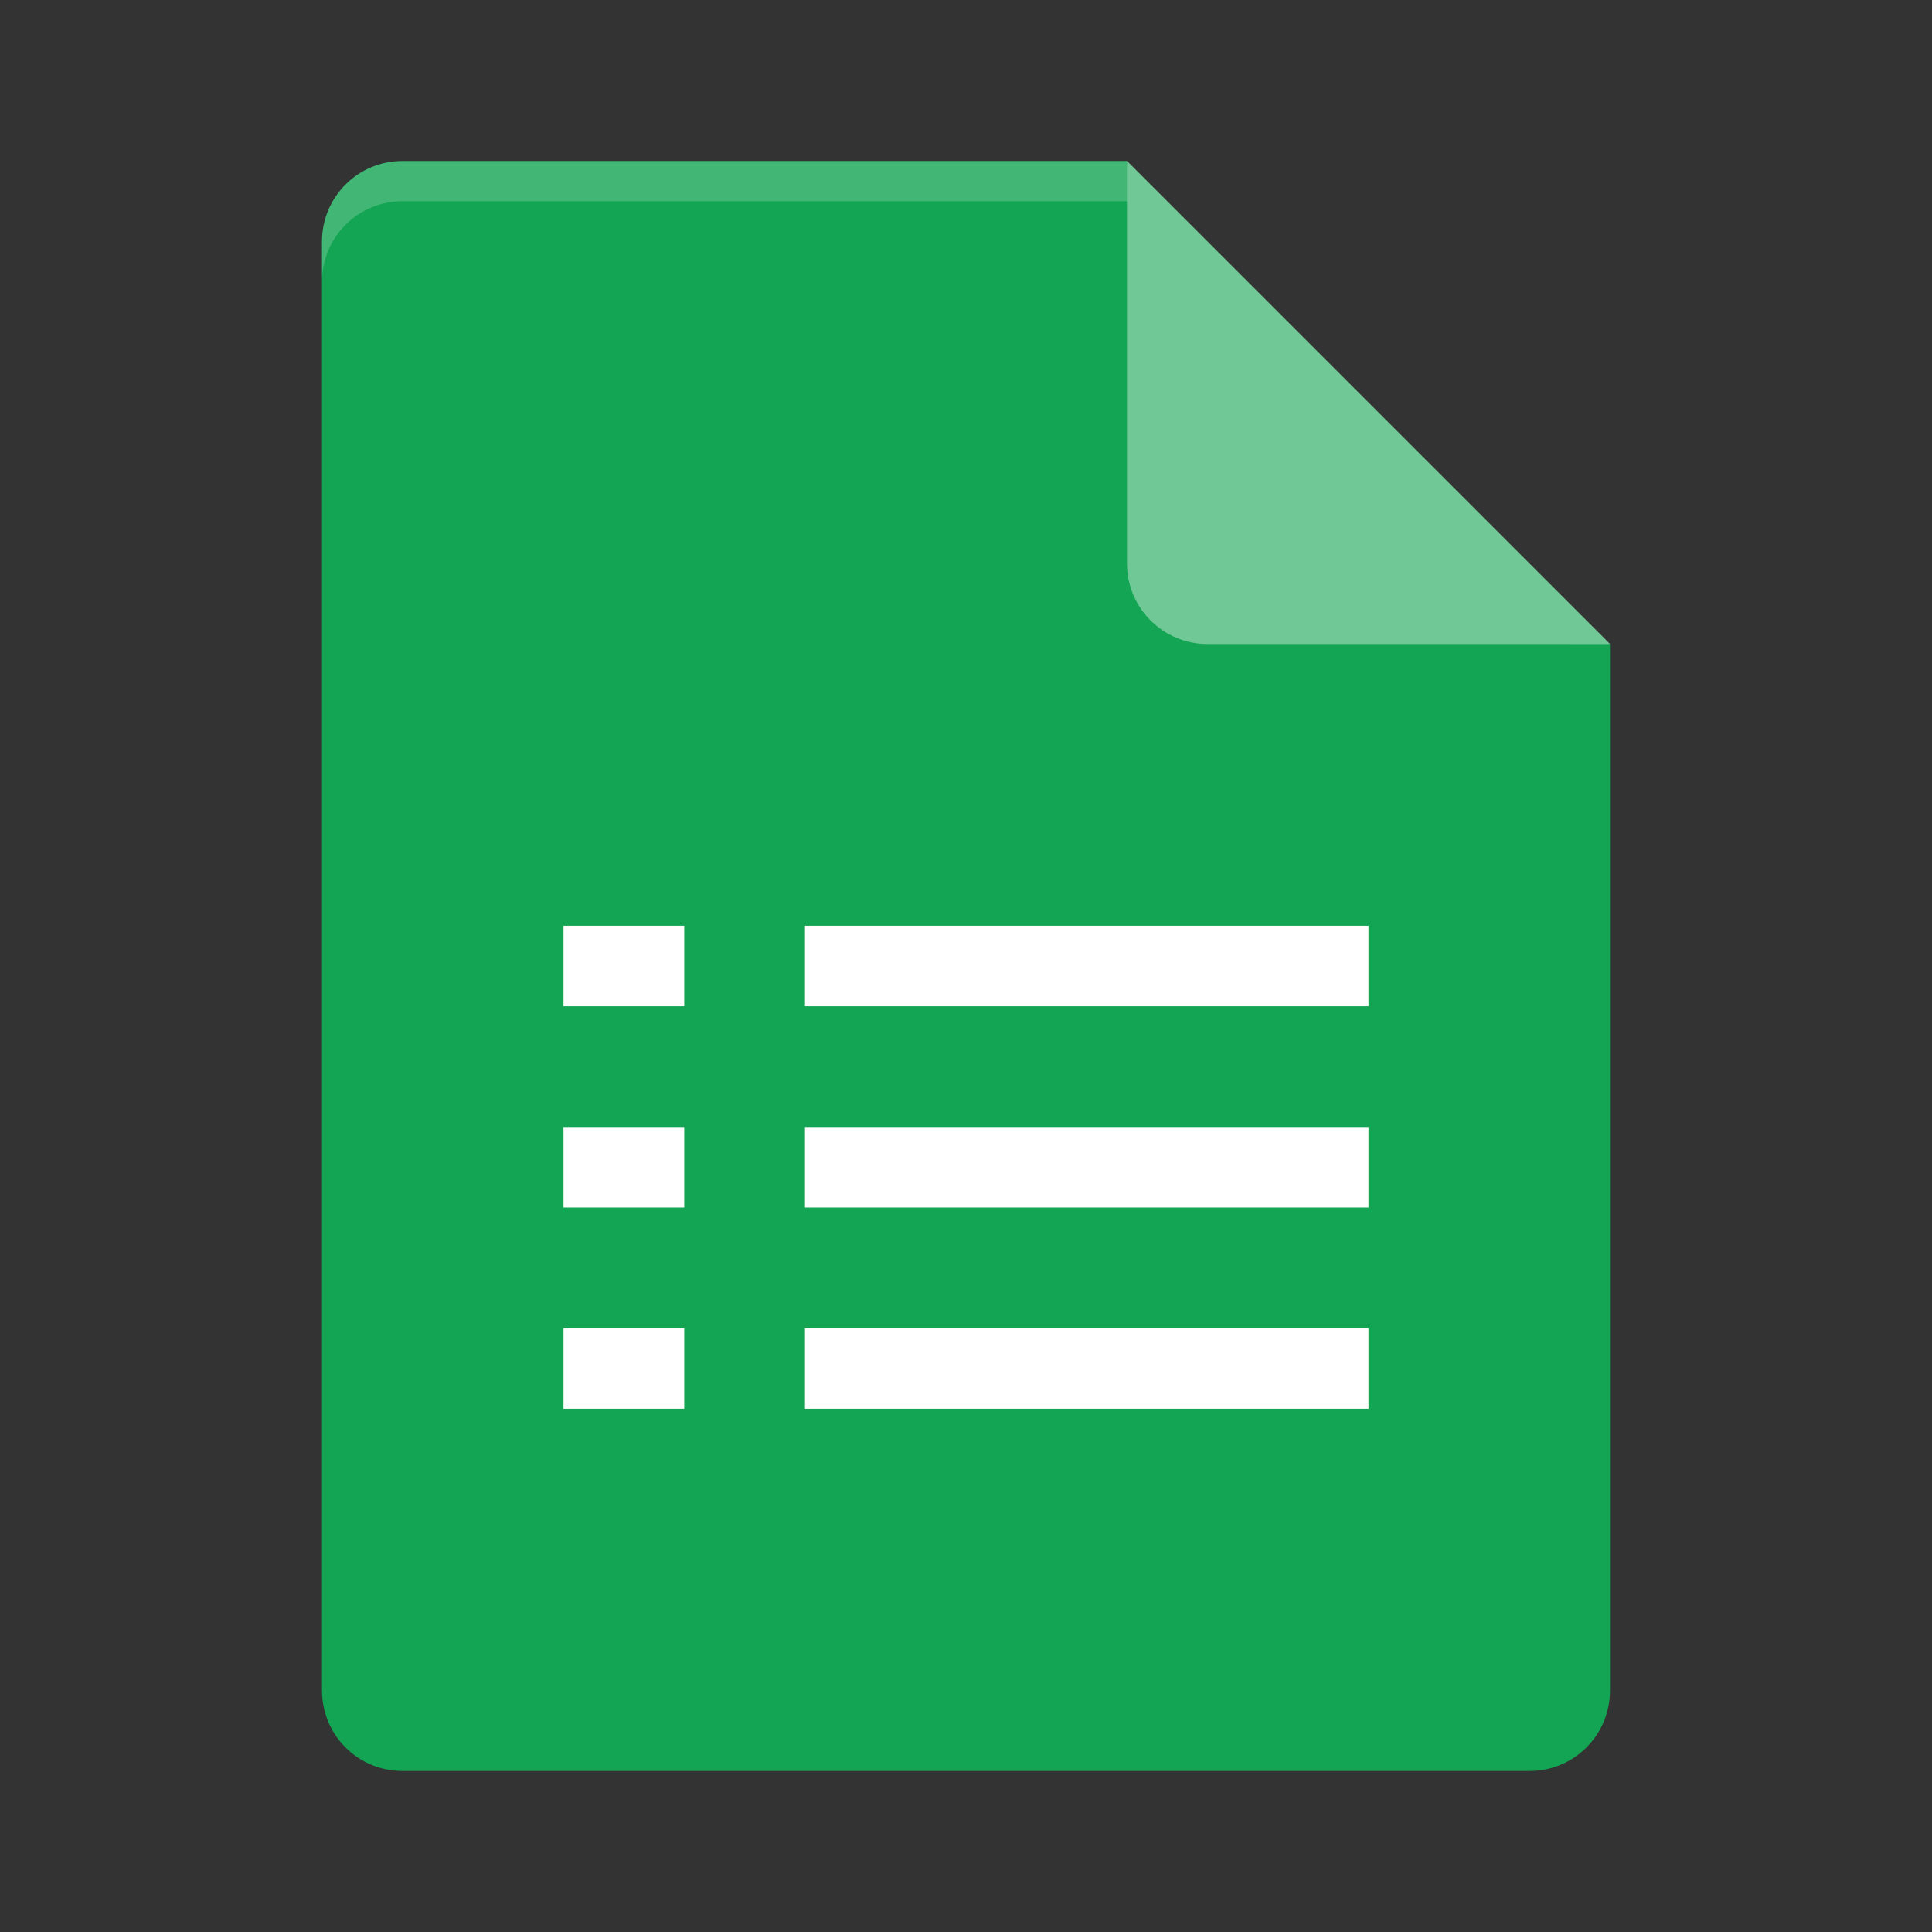 <?xml version="1.0" encoding="UTF-8" standalone="no"?>
<svg xmlns="http://www.w3.org/2000/svg" height="48" width="48" version="1.1">
 <rect width="100%" height="100%" fill="#333333" stroke="none"/>
 <path style="fill:#13a553" d="m10 4c-1.108 0-2 0.892-2 2v36c0 1.108 0.892 2 2 2h28c1.108 0 2-0.892 2-2v-26l-11-1-1-11z"/>
 <path opacity=".2" d="m10 4c-1.108 0-2 0.892-2 2v1c0-1.108 0.892-2 2-2h18l11 11h1l-12-12z" fill="#ffffff"/>
 <path style="fill:#70c896" d="m28 4v10c0 1.105 0.895 2 2 2h10z"/>
 <rect style="fill:#ffffff" height="2" width="14" y="23" x="20"/>
 <rect style="fill:#ffffff" height="2" width="14" y="28" x="20"/>
 <rect style="fill:#ffffff" height="2" width="14" y="33" x="20"/>
 <rect x="14" y="23" width="3" height="2" style="fill:#ffffff"/>
 <rect x="14" y="28" width="3" height="2" style="fill:#ffffff"/>
 <rect x="14" y="33" width="3" height="2" style="fill:#ffffff"/>
</svg>
